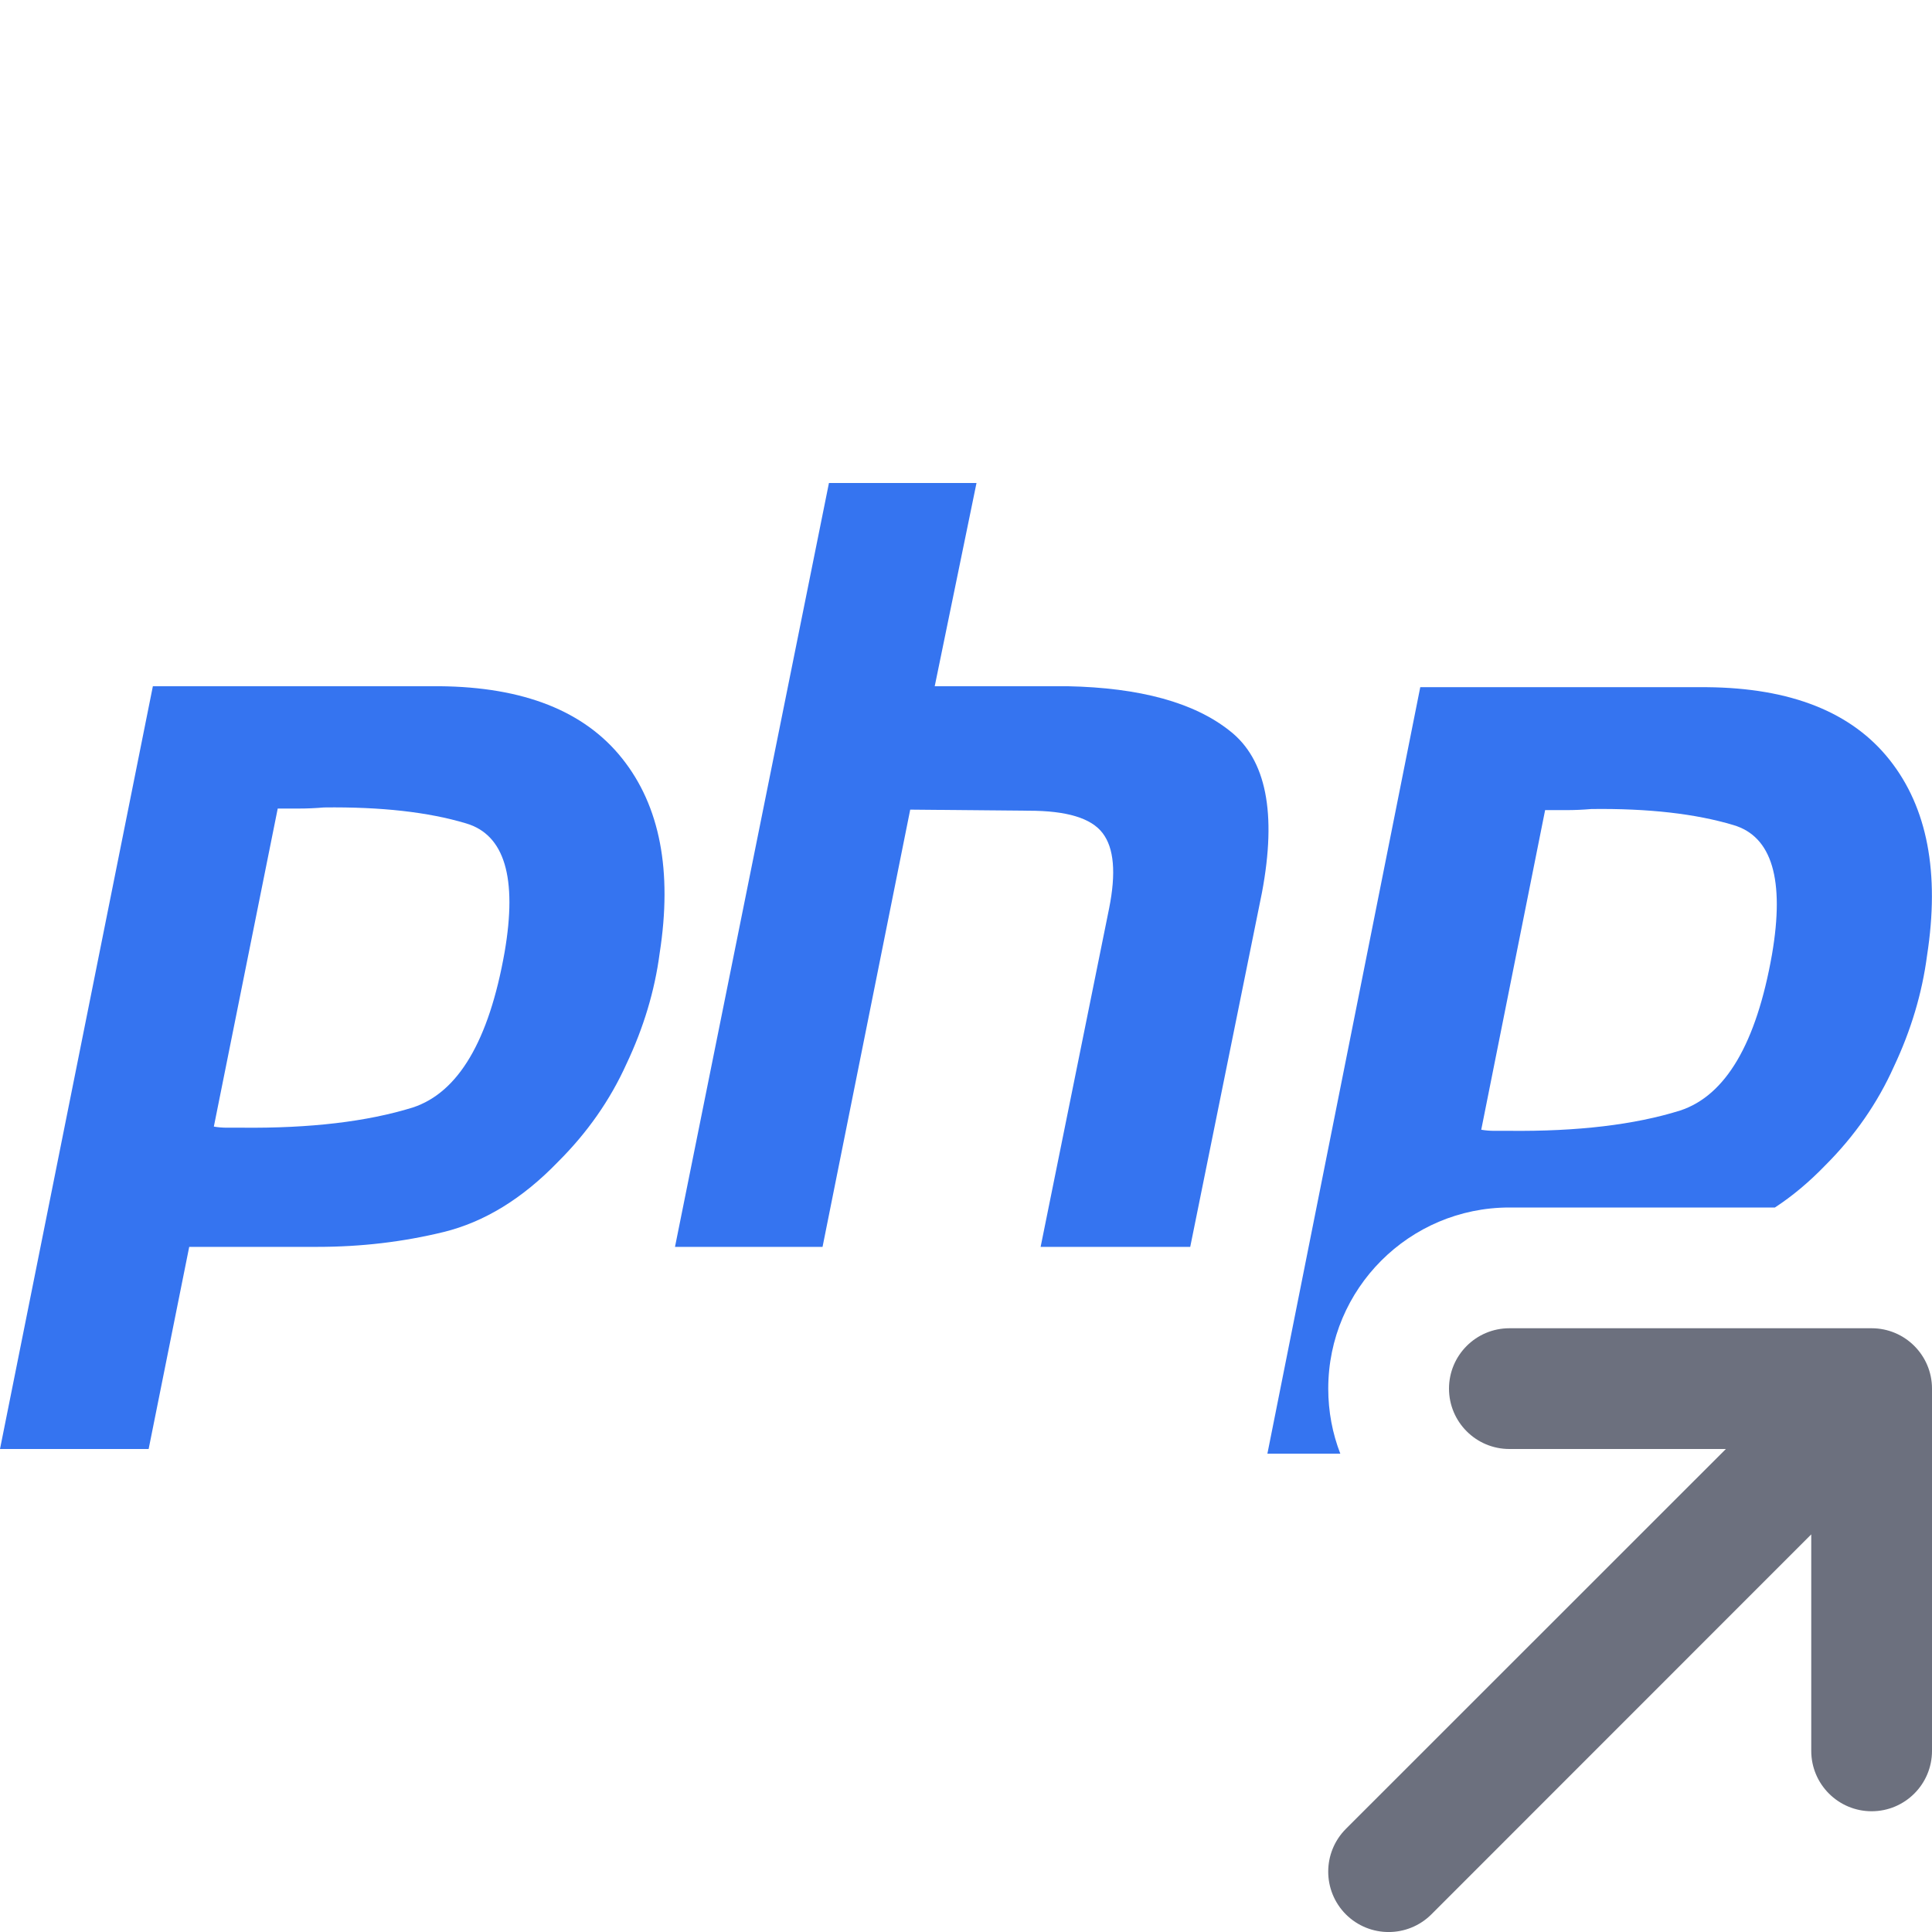 <svg width="16" height="16" viewBox="0 0 16 16" fill="none" xmlns="http://www.w3.org/2000/svg">
<path fill-rule="evenodd" clip-rule="evenodd" d="M12.5 11C12.224 11 12 11.224 12 11.5C12 11.776 12.224 12 12.5 12H14.293L11.146 15.146C10.951 15.342 10.951 15.658 11.146 15.854C11.342 16.049 11.658 16.049 11.854 15.854L15 12.707V14.5C15 14.776 15.224 15 15.5 15C15.776 15 16 14.776 16 14.5V11.5C16 11.224 15.776 11 15.5 11H12.5Z" fill="#6C707E"/>
<path d="M6.865 4H8.087L7.741 5.683H8.839C9.441 5.695 9.89 5.818 10.185 6.053C10.486 6.288 10.575 6.734 10.451 7.392L9.857 10.326H8.618L9.185 7.524C9.244 7.23 9.226 7.022 9.131 6.899C9.037 6.775 8.833 6.714 8.521 6.714L7.538 6.705L6.812 10.326H5.59L6.865 4Z" fill="#3574F0"/>
<path fill-rule="evenodd" clip-rule="evenodd" d="M1.266 5.683H3.639C4.335 5.689 4.84 5.888 5.153 6.282C5.466 6.675 5.569 7.213 5.463 7.894C5.422 8.206 5.33 8.511 5.188 8.811C5.053 9.11 4.864 9.38 4.622 9.621C4.327 9.927 4.011 10.12 3.674 10.203C3.338 10.285 2.99 10.326 2.63 10.326H1.567L1.231 12H0L1.266 5.683ZM1.771 9.33L2.3 6.696H2.479C2.544 6.696 2.612 6.693 2.683 6.687C3.155 6.681 3.547 6.725 3.86 6.819C4.179 6.913 4.285 7.269 4.179 7.885C4.049 8.62 3.795 9.048 3.418 9.172C3.04 9.289 2.568 9.345 2.001 9.339H1.877C1.842 9.339 1.806 9.336 1.771 9.33Z" fill="#3574F0"/>
<path fill-rule="evenodd" clip-rule="evenodd" d="M11.762 5.691H14.135C14.832 5.697 15.336 5.898 15.649 6.293C15.962 6.688 16.065 7.229 15.959 7.913C15.918 8.226 15.826 8.533 15.684 8.834C15.549 9.135 15.36 9.407 15.118 9.649C14.983 9.789 14.843 9.906 14.699 10H12.5C11.672 10 11 10.672 11 11.5C11 11.69 11.035 11.872 11.1 12.039H10.496L11.762 5.691ZM12.267 9.356L12.796 6.709H12.975C13.04 6.709 13.108 6.706 13.179 6.7C13.651 6.694 14.043 6.739 14.356 6.833C14.675 6.927 14.781 7.285 14.675 7.904C14.545 8.642 14.291 9.073 13.914 9.197C13.536 9.315 13.064 9.371 12.497 9.365H12.373C12.338 9.365 12.302 9.362 12.267 9.356Z" fill="#3574F0"/>
</svg>
